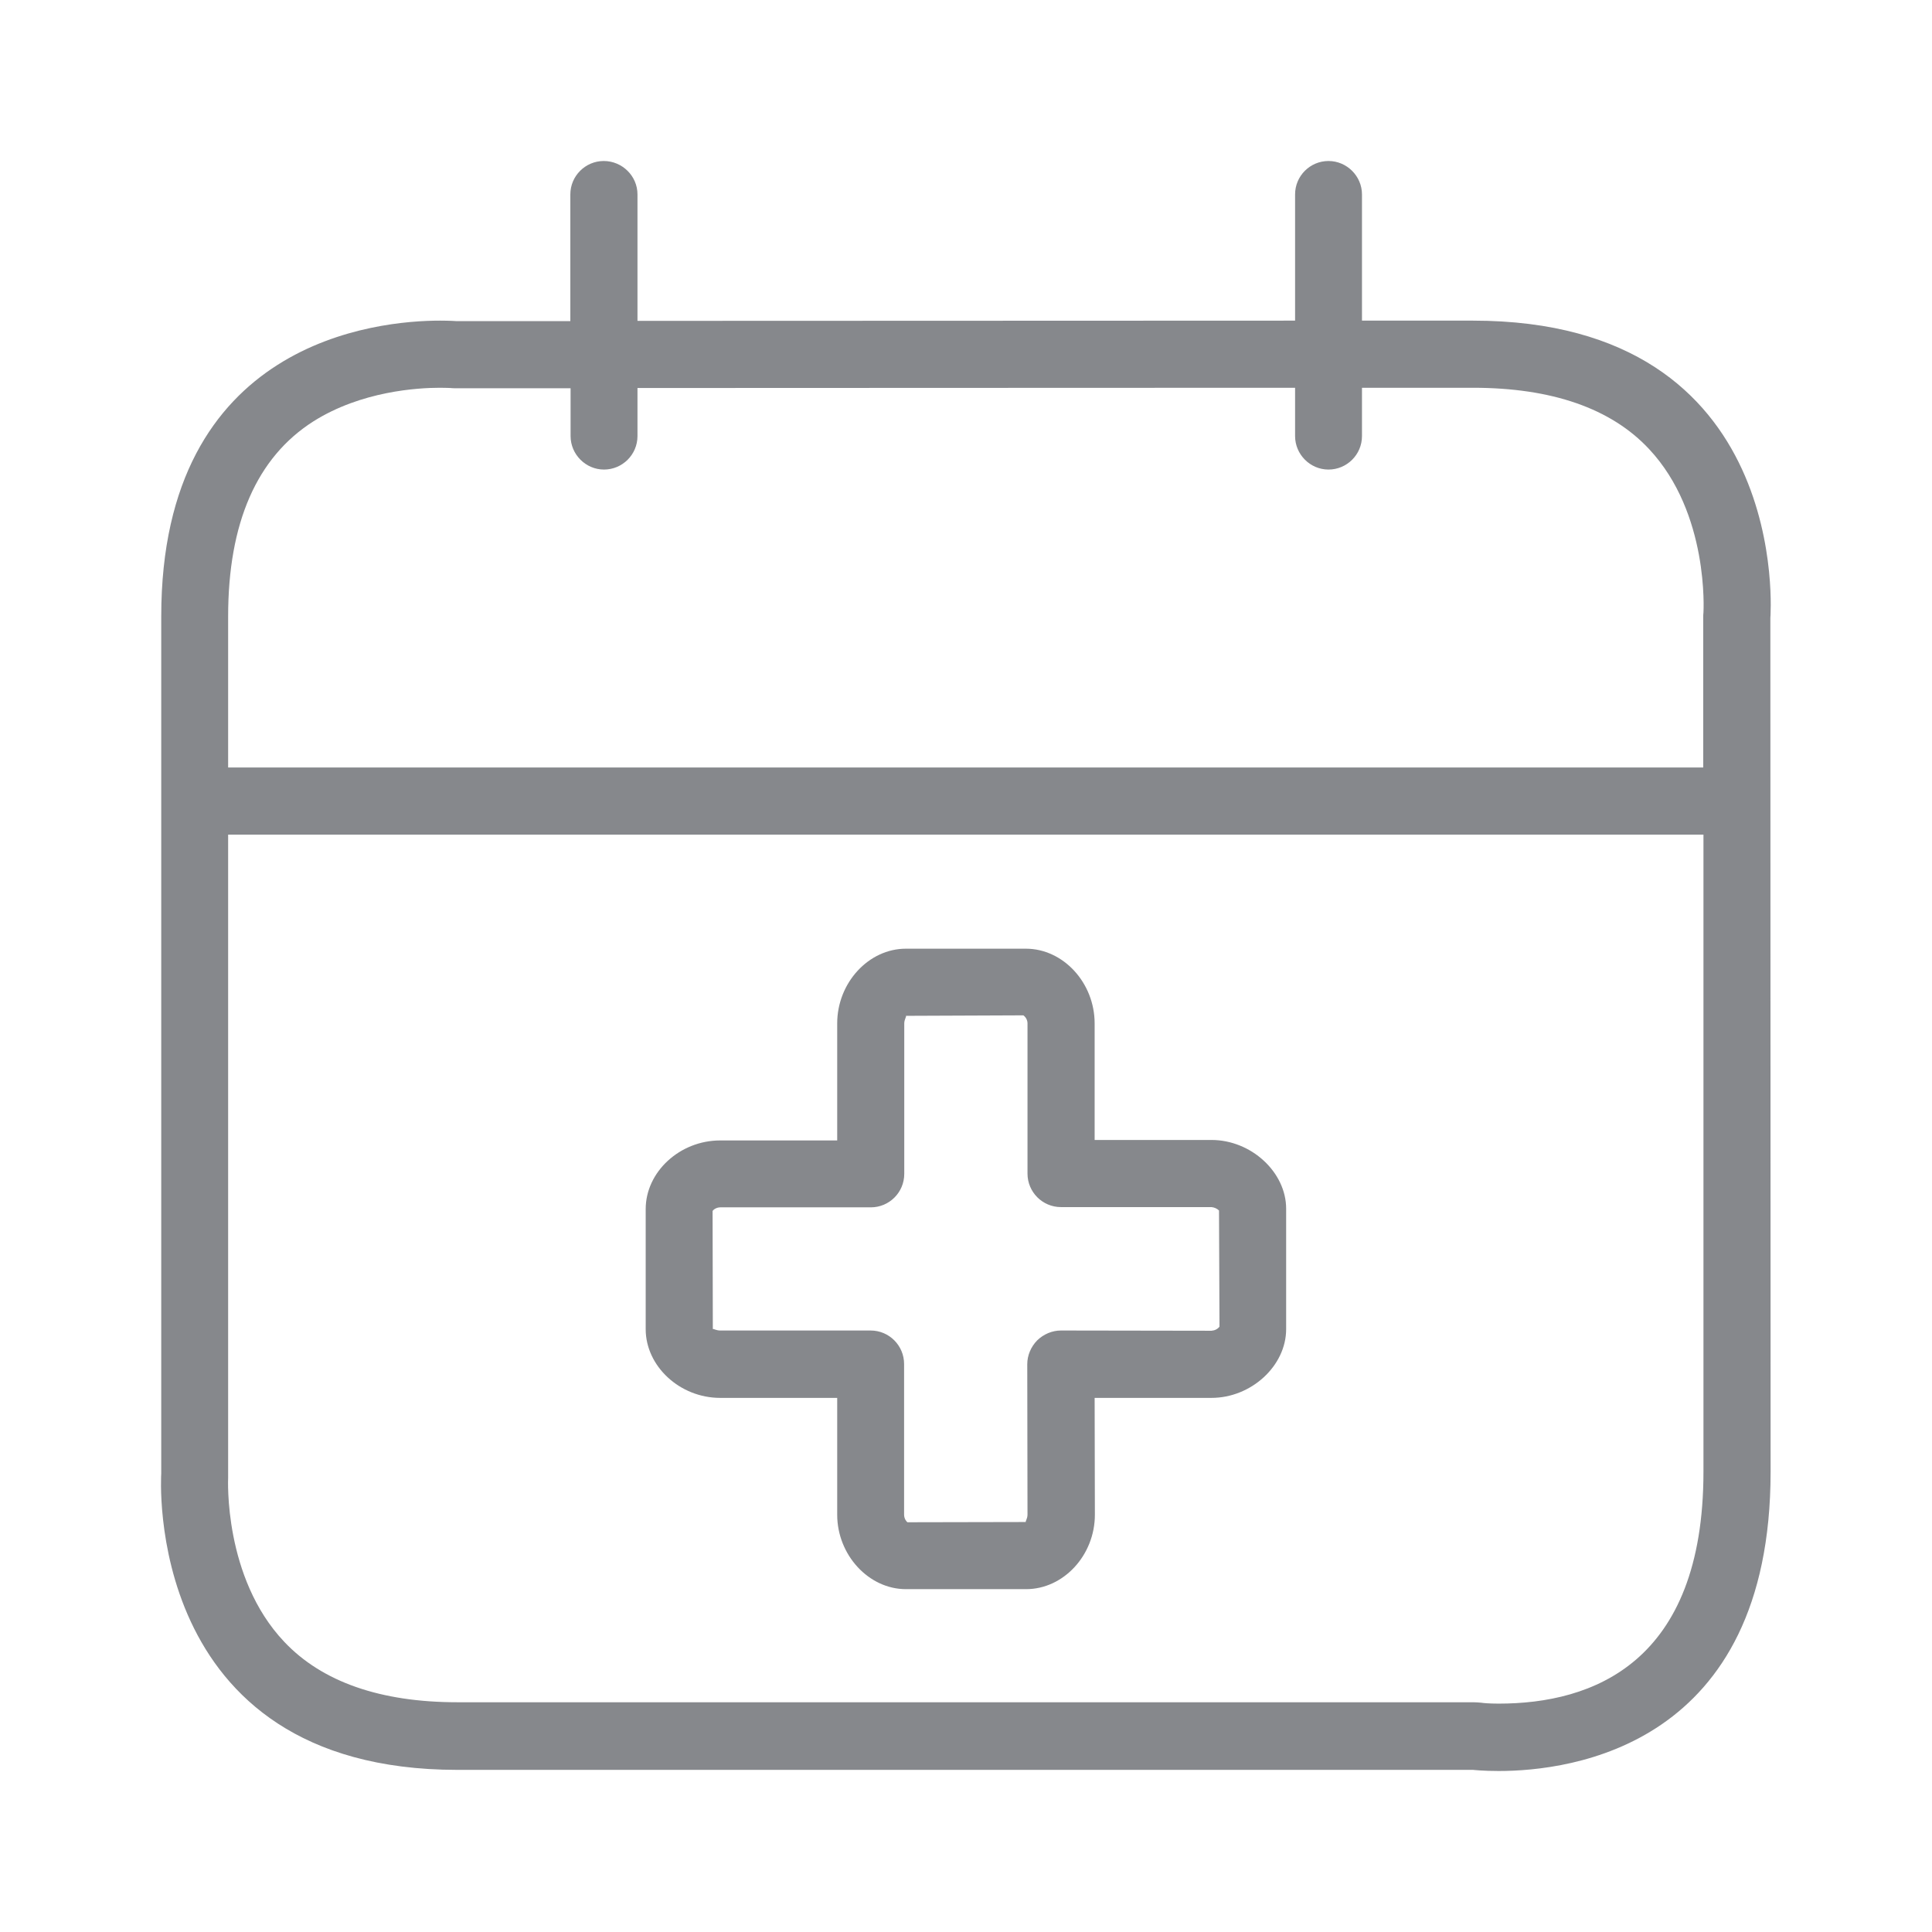 <svg width="24" height="24" viewBox="0 0 24 24" fill="none" xmlns="http://www.w3.org/2000/svg">
<path fill-rule="evenodd" clip-rule="evenodd" d="M15.049 16.531C15.089 16.528 15.126 16.511 15.149 16.48L15.143 15.037C15.117 15.012 15.083 14.998 15.049 14.995H13.18C12.949 14.995 12.764 14.807 12.764 14.579V12.713C12.764 12.673 12.744 12.636 12.713 12.613L11.253 12.619C11.265 12.622 11.233 12.664 11.233 12.713V14.582C11.233 14.813 11.046 14.998 10.818 14.998H8.949C8.897 14.998 8.86 15.029 8.852 15.043L8.855 16.511C8.855 16.509 8.858 16.509 8.858 16.509C8.869 16.509 8.903 16.528 8.946 16.528H10.815C11.046 16.528 11.231 16.716 11.231 16.944V18.816C11.231 18.867 11.262 18.904 11.273 18.91L12.744 18.907C12.733 18.904 12.764 18.867 12.764 18.816L12.761 16.947C12.761 16.836 12.807 16.73 12.884 16.651C12.963 16.574 13.069 16.528 13.18 16.528L15.049 16.531ZM15.049 14.161C15.544 14.161 15.977 14.562 15.977 15.015V16.511C15.977 16.967 15.544 17.365 15.049 17.365H13.598L13.601 18.816C13.601 19.32 13.211 19.741 12.747 19.741H11.253C10.792 19.741 10.4 19.317 10.4 18.816V17.365H8.946C8.445 17.365 8.021 16.972 8.021 16.511V15.02C8.021 14.557 8.445 14.167 8.946 14.167H10.4V12.713C10.4 12.209 10.79 11.785 11.253 11.785H12.744C13.208 11.785 13.598 12.209 13.598 12.713V14.161H15.049ZM18.617 21.163C19.778 21.163 21.161 20.663 21.161 18.281V10.368H2.834V18.358C2.834 18.364 2.774 19.596 3.531 20.395C4.001 20.893 4.726 21.146 5.682 21.146H18.301C18.335 21.146 18.37 21.149 18.404 21.152C18.415 21.155 18.495 21.163 18.617 21.163ZM3.892 5.235C3.19 5.682 2.834 6.496 2.834 7.657V9.534H21.158V7.674C21.158 7.651 21.158 7.628 21.161 7.608C21.161 7.6 21.235 6.379 20.486 5.579C20.014 5.073 19.277 4.817 18.296 4.817H16.919V5.417C16.919 5.648 16.731 5.833 16.503 5.833C16.275 5.833 16.088 5.645 16.088 5.417V4.817C13.427 4.817 10.09 4.82 7.919 4.82V5.417C7.919 5.648 7.731 5.833 7.503 5.833C7.276 5.833 7.088 5.645 7.088 5.417V4.823H5.668C5.642 4.823 5.617 4.823 5.594 4.82C5.585 4.82 5.54 4.817 5.466 4.817C5.193 4.817 4.49 4.857 3.892 5.235ZM18.296 3.983C22.285 3.983 21.992 7.676 21.992 7.676L21.995 18.284C21.995 21.693 19.513 22 18.617 22C18.421 22 18.299 21.986 18.299 21.986H5.679C1.756 21.983 2.003 18.304 2.003 18.304V7.657C2.003 4.225 4.7 3.983 5.466 3.983C5.594 3.983 5.668 3.989 5.668 3.989H7.085V2.415C7.085 2.185 7.273 2 7.5 2C7.728 2 7.919 2.185 7.919 2.415V3.986L16.088 3.983V2.415C16.088 2.185 16.275 2 16.503 2C16.731 2 16.919 2.188 16.919 2.415V3.983H18.296Z" fill="#86888C"/>
</svg>
